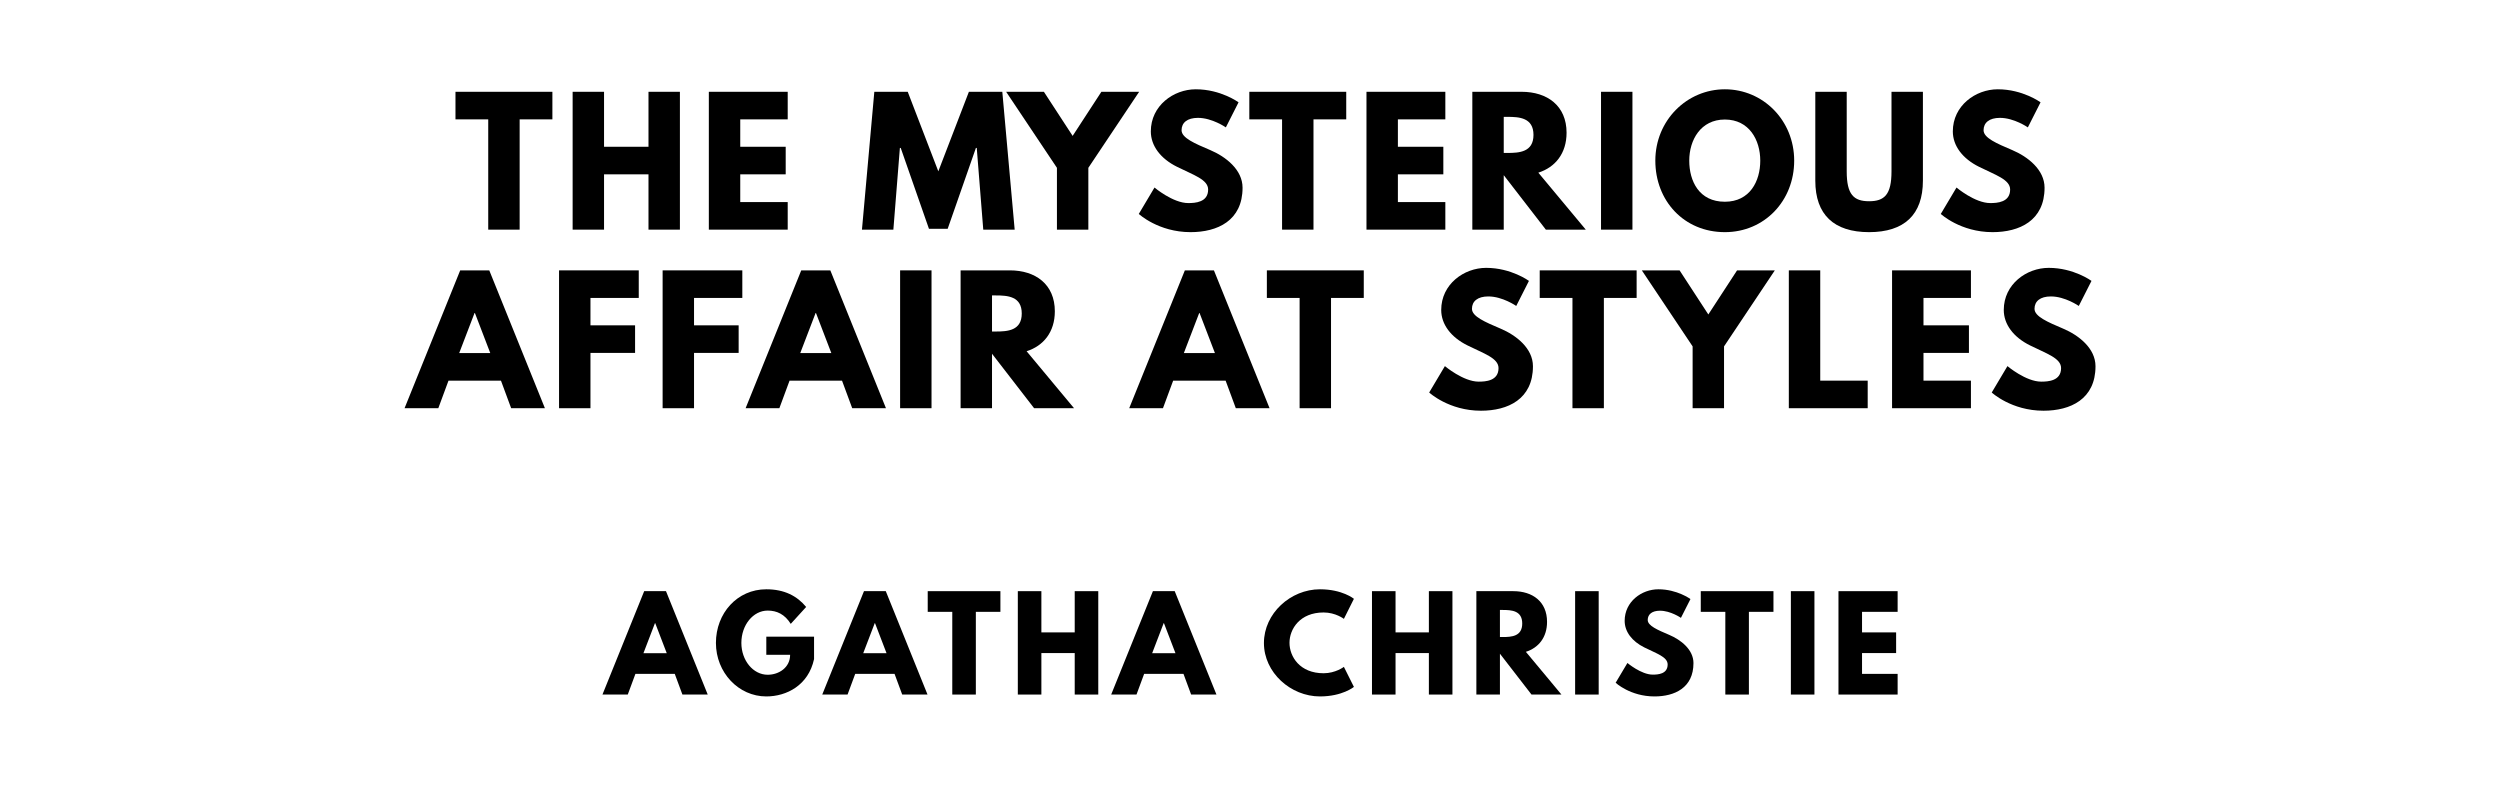 <?xml version="1.0" encoding="UTF-8"?>
<svg xmlns="http://www.w3.org/2000/svg" xmlns:se="https://standardebooks.org/vocab/1.0" version="1.1" viewBox="0 0 1400 440" se:generated-from="0d75c73e1e92c954510e1013a367b915d61f34d6">
	<path d="M 255.069,66.844 273.408,66.844 273.408,128.6 290.999,128.6 290.999,66.844 309.339,66.844 309.339,51.405 255.069,51.405 255.069,66.844 Z"/>
	<path d="M 338.265,97.628 363.155,97.628 363.155,128.6 380.746,128.6 380.746,51.405 363.155,51.405 363.155,82.189 338.265,82.189 338.265,51.405 320.674,51.405 320.674,128.6 338.265,128.6 338.265,97.628 Z"/>
	<path d="M 441.113,51.405 396.948,51.405 396.948,128.6 441.113,128.6 441.113,113.161 414.539,113.161 414.539,97.628 439.99,97.628 439.99,82.189 414.539,82.189 414.539,66.844 441.113,66.844 441.113,51.405 Z"/>
	<path d="M 550.626,128.6 568.218,128.6 561.293,51.405 542.579,51.405 525.456,95.944 508.333,51.405 489.619,51.405 482.695,128.6 500.286,128.6 503.935,82.844 504.403,82.844 520.216,128.132 530.696,128.132 546.509,82.844 546.977,82.844 550.626,128.6 Z"/>
	<path d="M 563.437,51.405 591.882,93.979 591.882,128.6 609.473,128.6 609.473,93.979 637.918,51.405 616.771,51.405 600.677,76.107 584.583,51.405 563.437,51.405 Z"/>
	<path d="M 669.633,50.001 C 657.188,50.001 644.462,59.171 644.462,73.581 644.462,81.628 649.889,88.833 659.153,93.418 668.323,98.003 676.557,100.529 676.557,106.143 676.557,113.348 669.258,113.722 665.422,113.722 656.813,113.722 646.521,105.02 646.521,105.02 L 637.725,119.804 C 637.725,119.804 648.673,130.004 666.732,130.004 681.797,130.004 695.832,123.547 695.832,105.114 695.832,95.008 686.382,87.71 677.773,84.061 668.978,80.318 661.679,77.23 661.679,72.926 661.679,68.715 664.86,66.002 670.849,66.002 678.802,66.002 686.475,71.335 686.475,71.335 L 693.586,57.3 C 693.586,57.3 683.668,50.001 669.633,50.001 Z"/>
	<path d="M 699.62,66.844 717.96,66.844 717.96,128.6 735.551,128.6 735.551,66.844 753.891,66.844 753.891,51.405 699.62,51.405 699.62,66.844 Z"/>
	<path d="M 809.391,51.405 765.226,51.405 765.226,128.6 809.391,128.6 809.391,113.161 782.817,113.161 782.817,97.628 808.268,97.628 808.268,82.189 782.817,82.189 782.817,66.844 809.391,66.844 809.391,51.405 Z"/>
	<path d="M 824.504,51.405 824.504,128.6 842.095,128.6 842.095,98.096 865.674,128.6 888.038,128.6 861.464,96.693 C 870.914,93.698 877.277,85.932 877.277,74.329 877.277,59.171 866.423,51.405 852.107,51.405 L 824.504,51.405 Z M 842.095,85.651 842.095,65.44 844.153,65.44 C 850.797,65.44 858.75,65.908 858.75,75.546 858.75,85.184 850.797,85.651 844.153,85.651 L 842.095,85.651 Z"/>
	<path d="M 914.165,51.405 896.574,51.405 896.574,128.6 914.165,128.6 914.165,51.405 Z"/>
	<path d="M 926.987,89.956 C 926.987,112.506 943.081,130.004 965.912,130.004 988.088,130.004 1004.744,112.506 1004.744,89.956 1004.744,67.405 987.34,50.001 965.912,50.001 944.672,50.001 926.987,67.405 926.987,89.956 Z M 945.982,89.956 C 945.982,78.446 952.345,66.937 965.912,66.937 979.574,66.937 985.749,78.446 985.749,89.956 985.749,101.465 979.948,112.974 965.912,112.974 951.503,112.974 945.982,101.465 945.982,89.956 Z"/>
	<path d="M 1076.829,51.405 1059.238,51.405 1059.238,96.038 C 1059.238,108.95 1055.308,112.693 1046.7,112.693 1038.091,112.693 1034.161,108.95 1034.161,96.038 L 1034.161,51.405 1016.57,51.405 1016.57,101.184 C 1016.57,120.272 1027.05,130.004 1046.7,130.004 1066.349,130.004 1076.829,120.272 1076.829,101.184 L 1076.829,51.405 Z"/>
	<path d="M 1118.753,50.001 C 1106.308,50.001 1093.582,59.171 1093.582,73.581 1093.582,81.628 1099.01,88.833 1108.273,93.418 1117.443,98.003 1125.677,100.529 1125.677,106.143 1125.677,113.348 1118.379,113.722 1114.542,113.722 1105.934,113.722 1095.641,105.02 1095.641,105.02 L 1086.845,119.804 C 1086.845,119.804 1097.793,130.004 1115.852,130.004 1130.917,130.004 1144.952,123.547 1144.952,105.114 1144.952,95.008 1135.502,87.71 1126.893,84.061 1118.098,80.318 1110.799,77.23 1110.799,72.926 1110.799,68.715 1113.981,66.002 1119.969,66.002 1127.923,66.002 1135.595,71.335 1135.595,71.335 L 1142.707,57.3 C 1142.707,57.3 1132.788,50.001 1118.753,50.001 Z"/>
	<path d="M 273.99,151.405 257.709,151.405 226.55,228.6 245.451,228.6 251.159,213.161 280.54,213.161 286.248,228.6 305.149,228.6 273.99,151.405 Z M 274.551,197.722 257.147,197.722 265.756,175.265 265.943,175.265 274.551,197.722 Z"/>
	<path d="M 357.701,151.405 313.069,151.405 313.069,228.6 330.66,228.6 330.66,197.628 355.643,197.628 355.643,182.189 330.66,182.189 330.66,166.844 357.701,166.844 357.701,151.405 Z"/>
	<path d="M 415.7,151.405 371.067,151.405 371.067,228.6 388.658,228.6 388.658,197.628 413.642,197.628 413.642,182.189 388.658,182.189 388.658,166.844 415.7,166.844 415.7,151.405 Z"/>
	<path d="M 464.982,151.405 448.701,151.405 417.542,228.6 436.443,228.6 442.151,213.161 471.532,213.161 477.24,228.6 496.141,228.6 464.982,151.405 Z M 465.543,197.722 448.139,197.722 456.748,175.265 456.935,175.265 465.543,197.722 Z"/>
	<path d="M 521.652,151.405 504.061,151.405 504.061,228.6 521.652,228.6 521.652,151.405 Z"/>
	<path d="M 537.936,151.405 537.936,228.6 555.527,228.6 555.527,198.096 579.106,228.6 601.47,228.6 574.896,196.693 C 584.346,193.698 590.709,185.932 590.709,174.329 590.709,159.171 579.855,151.405 565.539,151.405 L 537.936,151.405 Z M 555.527,185.651 555.527,165.44 557.585,165.44 C 564.229,165.44 572.182,165.908 572.182,175.546 572.182,185.184 564.229,185.651 557.585,185.651 L 555.527,185.651 Z"/>
	<path d="M 679.798,151.405 663.517,151.405 632.358,228.6 651.259,228.6 656.967,213.161 686.348,213.161 692.055,228.6 710.957,228.6 679.798,151.405 Z M 680.359,197.722 662.955,197.722 671.564,175.265 671.751,175.265 680.359,197.722 Z"/>
	<path d="M 709.442,166.844 727.781,166.844 727.781,228.6 745.373,228.6 745.373,166.844 763.712,166.844 763.712,151.405 709.442,151.405 709.442,166.844 Z"/>
	<path d="M 832.251,150.001 C 819.806,150.001 807.08,159.171 807.08,173.581 807.08,181.628 812.507,188.833 821.771,193.418 830.941,198.003 839.175,200.529 839.175,206.143 839.175,213.348 831.876,213.722 828.04,213.722 819.432,213.722 809.139,205.02 809.139,205.02 L 800.343,219.804 C 800.343,219.804 811.291,230.004 829.35,230.004 844.415,230.004 858.45,223.547 858.45,205.114 858.45,195.008 849,187.71 840.391,184.061 831.596,180.318 824.297,177.23 824.297,172.926 824.297,168.715 827.479,166.002 833.467,166.002 841.42,166.002 849.093,171.335 849.093,171.335 L 856.205,157.3 C 856.205,157.3 846.286,150.001 832.251,150.001 Z"/>
	<path d="M 862.238,166.844 880.578,166.844 880.578,228.6 898.169,228.6 898.169,166.844 916.509,166.844 916.509,151.405 862.238,151.405 862.238,166.844 Z"/>
	<path d="M 919.422,151.405 947.868,193.979 947.868,228.6 965.459,228.6 965.459,193.979 993.904,151.405 972.757,151.405 956.663,176.107 940.569,151.405 919.422,151.405 Z"/>
	<path d="M 1019.333,151.405 1001.742,151.405 1001.742,228.6 1045.907,228.6 1045.907,213.161 1019.333,213.161 1019.333,151.405 Z"/>
	<path d="M 1103.723,151.405 1059.558,151.405 1059.558,228.6 1103.723,228.6 1103.723,213.161 1077.149,213.161 1077.149,197.628 1102.6,197.628 1102.6,182.189 1077.149,182.189 1077.149,166.844 1103.723,166.844 1103.723,151.405 Z"/>
	<path d="M 1147.281,150.001 C 1134.836,150.001 1122.111,159.171 1122.111,173.581 1122.111,181.628 1127.538,188.833 1136.801,193.418 1145.971,198.003 1154.205,200.529 1154.205,206.143 1154.205,213.348 1146.907,213.722 1143.07,213.722 1134.462,213.722 1124.169,205.02 1124.169,205.02 L 1115.374,219.804 C 1115.374,219.804 1126.321,230.004 1144.38,230.004 1159.445,230.004 1173.481,223.547 1173.481,205.114 1173.481,195.008 1164.03,187.71 1155.422,184.061 1146.626,180.318 1139.328,177.23 1139.328,172.926 1139.328,168.715 1142.509,166.002 1148.497,166.002 1156.451,166.002 1164.124,171.335 1164.124,171.335 L 1171.235,157.3 C 1171.235,157.3 1161.316,150.001 1147.281,150.001 Z"/>
	<path d="M 372.956,331.052 360.745,331.052 337.375,388.95 351.551,388.95 355.832,377.37 377.869,377.37 382.15,388.95 396.326,388.95 372.956,331.052 Z M 373.377,365.791 360.324,365.791 366.78,348.947 366.921,348.947 373.377,365.791 Z"/>
	<path d="M 455.87,356.527 429.132,356.527 429.132,366.703 442.466,366.703 C 442.466,373.791 436.22,377.862 429.904,377.862 421.763,377.862 415.166,369.861 415.166,360.036 415.166,350 421.763,341.929 429.904,341.929 435.027,341.929 439.448,343.965 442.817,349.368 L 451.449,339.894 C 446.396,333.789 439.308,329.999 429.132,329.999 412.85,329.999 400.919,343.403 400.919,360.036 400.919,376.598 413.552,390.003 429.132,390.003 440.501,390.003 452.712,383.757 455.87,369.089 L 455.87,356.527 Z"/>
	<path d="M 496.039,331.052 483.828,331.052 460.458,388.95 474.634,388.95 478.915,377.37 500.952,377.37 505.233,388.95 519.409,388.95 496.039,331.052 Z M 496.46,365.791 483.407,365.791 489.863,348.947 490.004,348.947 496.46,365.791 Z"/>
	<path d="M 519.523,342.631 533.278,342.631 533.278,388.95 546.472,388.95 546.472,342.631 560.227,342.631 560.227,331.052 519.523,331.052 519.523,342.631 Z"/>
	<path d="M 583.173,365.72 601.84,365.72 601.84,388.95 615.034,388.95 615.034,331.052 601.84,331.052 601.84,354.141 583.173,354.141 583.173,331.052 569.979,331.052 569.979,388.95 583.173,388.95 583.173,365.72 Z"/>
	<path d="M 657.842,331.052 645.63,331.052 622.26,388.95 636.437,388.95 640.718,377.37 662.754,377.37 667.035,388.95 681.211,388.95 657.842,331.052 Z M 658.263,365.791 645.209,365.791 651.666,348.947 651.806,348.947 658.263,365.791 Z"/>
	<path d="M 741.207,377.019 C 727.943,377.019 722.118,367.756 722.118,359.966 722.118,352.246 727.943,342.982 741.207,342.982 747.944,342.982 752.576,346.561 752.576,346.561 L 758.191,335.332 C 758.191,335.332 751.734,329.999 739.172,329.999 722.75,329.999 707.801,343.473 707.801,360.106 707.801,376.669 722.82,390.003 739.172,390.003 751.734,390.003 758.191,384.669 758.191,384.669 L 752.576,373.44 C 752.576,373.44 747.944,377.019 741.207,377.019 Z"/>
	<path d="M 781.501,365.72 800.169,365.72 800.169,388.95 813.363,388.95 813.363,331.052 800.169,331.052 800.169,354.141 781.501,354.141 781.501,331.052 768.307,331.052 768.307,388.95 781.501,388.95 781.501,365.72 Z"/>
	<path d="M 826.765,331.052 826.765,388.95 839.958,388.95 839.958,366.071 857.644,388.95 874.417,388.95 854.486,365.019 C 861.574,362.773 866.346,356.948 866.346,348.246 866.346,336.876 858.205,331.052 847.468,331.052 L 826.765,331.052 Z M 839.958,356.737 839.958,341.579 841.502,341.579 C 846.485,341.579 852.45,341.929 852.45,349.158 852.45,356.386 846.485,356.737 841.502,356.737 L 839.958,356.737 Z"/>
	<path d="M 895.263,331.052 882.069,331.052 882.069,388.95 895.263,388.95 895.263,331.052 Z"/>
	<path d="M 928.691,329.999 C 919.357,329.999 909.812,336.876 909.812,347.684 909.812,353.72 913.883,359.124 920.83,362.562 927.708,366.001 933.884,367.896 933.884,372.107 933.884,377.511 928.41,377.791 925.532,377.791 919.076,377.791 911.356,371.265 911.356,371.265 L 904.759,382.353 C 904.759,382.353 912.97,390.003 926.515,390.003 937.814,390.003 948.341,385.16 948.341,371.335 948.341,363.755 941.253,358.281 934.796,355.544 928.199,352.737 922.725,350.421 922.725,347.193 922.725,344.035 925.111,342 929.603,342 935.568,342 941.323,346 941.323,346 L 946.657,335.473 C 946.657,335.473 939.218,329.999 928.691,329.999 Z"/>
	<path d="M 952.432,342.631 966.187,342.631 966.187,388.95 979.381,388.95 979.381,342.631 993.136,342.631 993.136,331.052 952.432,331.052 952.432,342.631 Z"/>
	<path d="M 1016.082,331.052 1002.888,331.052 1002.888,388.95 1016.082,388.95 1016.082,331.052 Z"/>
	<path d="M 1062.67,331.052 1029.545,331.052 1029.545,388.95 1062.67,388.95 1062.67,377.37 1042.739,377.37 1042.739,365.72 1061.828,365.72 1061.828,354.141 1042.739,354.141 1042.739,342.631 1062.67,342.631 1062.67,331.052 Z"/>
</svg>
